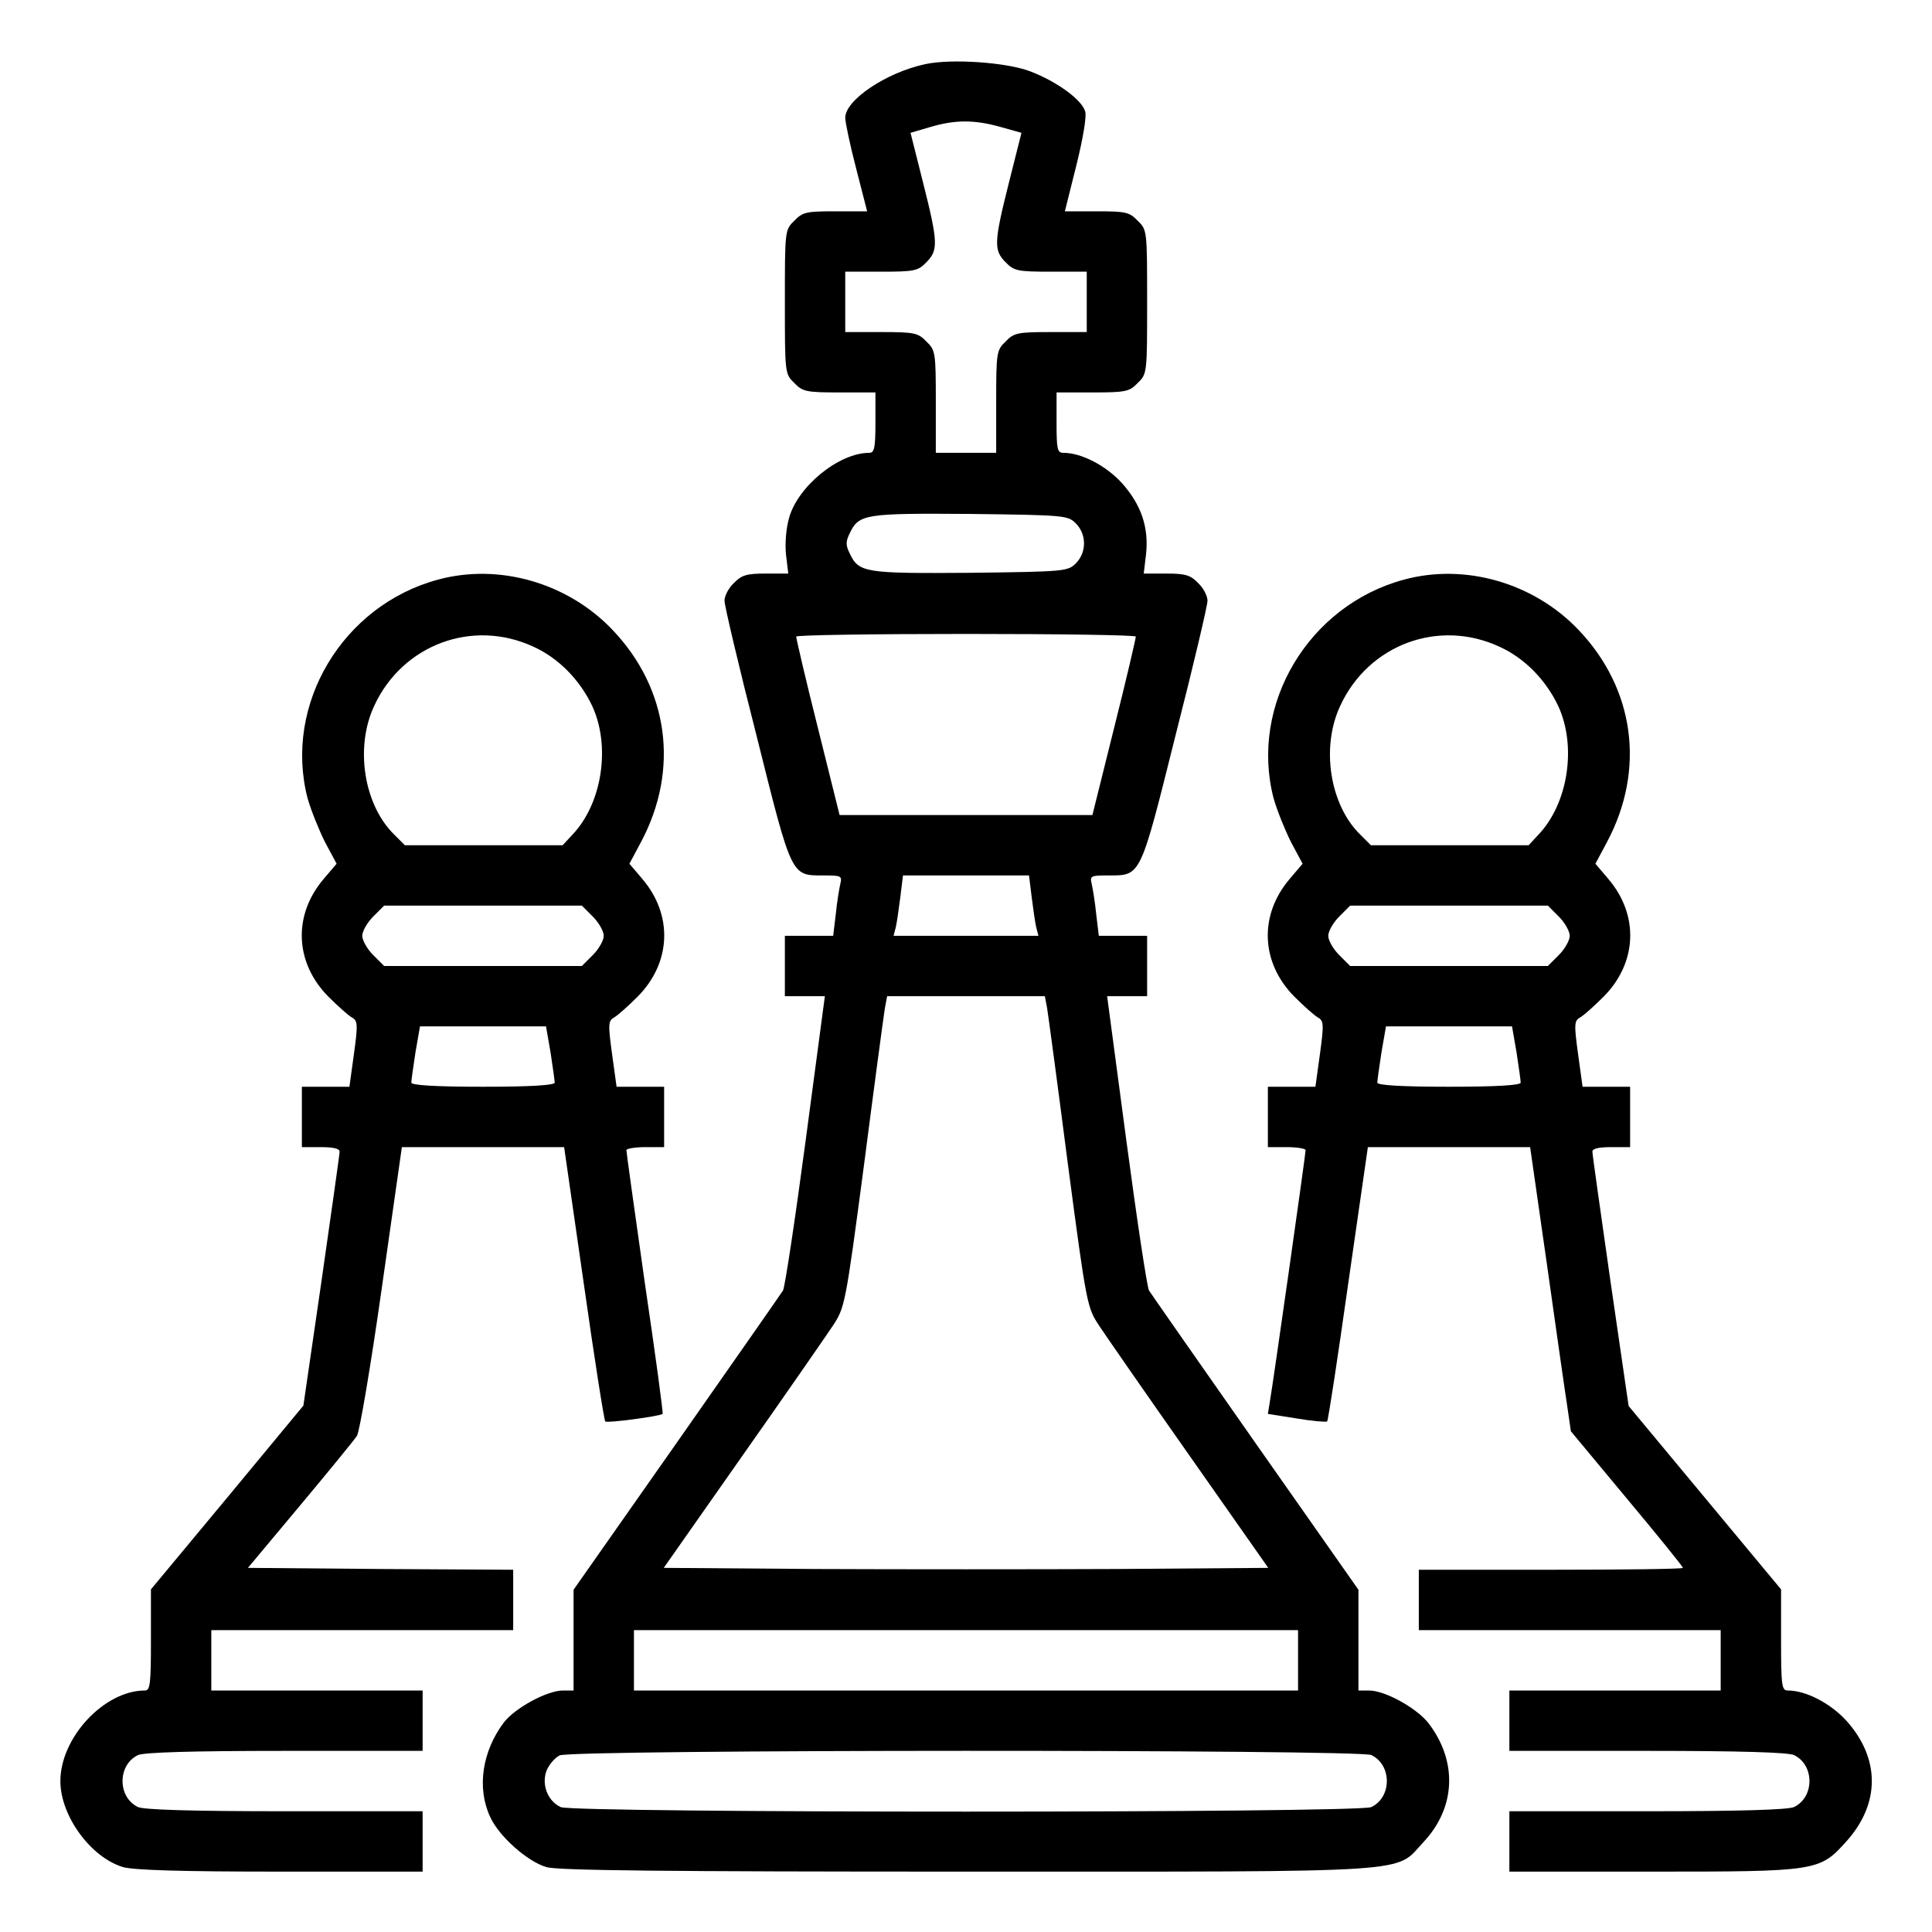 <?xml version="1.0" standalone="no"?>
<!DOCTYPE svg PUBLIC "-//W3C//DTD SVG 20010904//EN"
 "http://www.w3.org/TR/2001/REC-SVG-20010904/DTD/svg10.dtd">
<svg version="1.0" xmlns="http://www.w3.org/2000/svg"
 width="512pt" height="512pt" viewBox="0 0 512 512"
 preserveAspectRatio="xMidYMid meet">
<g transform="translate(0,512) scale(0.1,-0.1)"
fill="#000000" stroke="none">
<path d="M2452 4950 c-103 -22 -212 -95 -212 -142 0 -12 13 -74 29 -135 l29
-113 -85 0 c-76 0 -86 -2 -108 -25 -25 -24 -25 -26 -25 -215 0 -189 0 -191 25
-215 22 -23 32 -25 120 -25 l95 0 0 -80 c0 -67 -3 -80 -16 -80 -81 0 -190 -89
-213 -173 -8 -28 -11 -68 -8 -97 l6 -50 -60 0 c-50 0 -64 -4 -84 -25 -14 -13
-25 -34 -25 -47 0 -13 38 -174 85 -358 94 -376 91 -370 177 -370 47 0 50 -1
45 -22 -3 -13 -9 -49 -12 -80 l-7 -58 -64 0 -64 0 0 -80 0 -80 53 0 53 0 -51
-383 c-28 -210 -55 -389 -60 -397 -5 -8 -132 -190 -282 -404 l-273 -389 0
-133 0 -134 -28 0 c-42 0 -127 -46 -157 -85 -57 -76 -72 -173 -36 -250 23 -51
98 -118 149 -133 29 -9 319 -12 1114 -12 1216 0 1132 -5 1211 79 85 91 90 213
13 314 -31 40 -115 87 -158 87 l-28 0 0 134 0 133 -273 389 c-150 214 -277
396 -282 404 -5 8 -32 187 -60 397 l-51 383 53 0 53 0 0 80 0 80 -64 0 -64 0
-7 58 c-3 31 -9 67 -12 80 -5 21 -2 22 45 22 86 0 83 -6 177 370 47 184 85
345 85 358 0 13 -11 34 -25 47 -20 21 -34 25 -84 25 l-60 0 6 50 c8 71 -12
132 -64 190 -42 46 -107 80 -155 80 -16 0 -18 9 -18 80 l0 80 95 0 c88 0 98 2
120 25 25 24 25 26 25 215 0 189 0 191 -25 215 -22 23 -32 25 -108 25 l-85 0
30 120 c17 68 28 130 24 144 -8 31 -75 80 -146 107 -63 24 -209 34 -278 19z
m198 -166 l57 -16 -33 -131 c-40 -159 -41 -180 -9 -212 22 -23 32 -25 120 -25
l95 0 0 -80 0 -80 -95 0 c-88 0 -98 -2 -120 -25 -24 -23 -25 -29 -25 -160 l0
-135 -80 0 -80 0 0 135 c0 131 -1 137 -25 160 -22 23 -32 25 -120 25 l-95 0 0
80 0 80 95 0 c88 0 98 2 120 25 32 32 31 53 -9 212 l-33 131 51 15 c67 20 117
20 186 1z m201 -1051 c29 -29 29 -77 0 -106 -21 -21 -29 -22 -279 -25 -279 -2
-296 0 -320 51 -11 22 -11 32 0 54 24 51 41 53 320 51 250 -3 258 -4 279 -25z
m159 -300 c0 -5 -25 -113 -57 -240 l-58 -233 -335 0 -335 0 -58 233 c-32 127
-57 235 -57 240 0 4 203 7 450 7 248 0 450 -3 450 -7z m-276 -690 c4 -31 9
-67 12 -80 l6 -23 -192 0 -192 0 6 23 c3 13 8 49 12 80 l7 57 167 0 167 0 7
-57z m41 -295 c3 -18 28 -204 55 -413 50 -378 51 -380 84 -430 18 -27 126
-183 240 -345 l207 -295 -401 -3 c-220 -1 -580 -1 -800 0 l-401 3 207 295
c114 162 222 318 240 345 33 50 34 52 84 430 27 209 52 395 55 413 l6 32 209
0 209 0 6 -32z m665 -1728 l0 -80 -880 0 -880 0 0 80 0 80 880 0 880 0 0 -80z
m194 -251 c55 -26 55 -112 0 -138 -35 -16 -2113 -16 -2148 0 -35 16 -52 61
-37 98 7 16 22 33 34 39 32 16 2117 16 2151 1z"/>
<path d="M1161 3584 c-253 -68 -410 -331 -346 -579 9 -32 30 -84 46 -116 l31
-58 -34 -40 c-82 -96 -77 -222 12 -312 25 -25 53 -50 62 -55 16 -9 17 -17 6
-97 l-12 -87 -63 0 -63 0 0 -80 0 -80 50 0 c34 0 50 -4 50 -12 0 -7 -22 -161
-48 -343 l-48 -330 -202 -244 -202 -243 0 -134 c0 -117 -2 -134 -16 -134 -108
0 -224 -125 -224 -240 0 -92 80 -202 166 -228 29 -8 151 -12 418 -12 l376 0 0
80 0 80 -365 0 c-249 0 -372 4 -389 11 -55 26 -55 112 0 138 17 7 140 11 389
11 l365 0 0 80 0 80 -280 0 -280 0 0 80 0 80 400 0 400 0 0 80 0 80 -351 2
-352 3 138 165 c76 91 144 174 151 185 7 11 37 188 66 393 l53 372 215 0 215
0 52 -361 c28 -198 54 -363 57 -366 5 -5 146 14 152 20 2 1 -19 157 -47 346
-27 190 -49 348 -49 353 0 4 23 8 50 8 l50 0 0 80 0 80 -63 0 -63 0 -12 87
c-11 80 -10 88 6 97 9 5 37 30 62 55 89 90 94 216 12 312 l-34 40 31 58 c102
192 73 406 -76 562 -118 124 -300 177 -462 133z m253 -178 c66 -30 122 -87
155 -156 50 -107 27 -259 -52 -342 l-26 -28 -209 0 -209 0 -28 28 c-81 79
-105 232 -53 342 75 162 261 231 422 156z m157 -715 c16 -16 29 -39 29 -51 0
-12 -13 -35 -29 -51 l-29 -29 -262 0 -262 0 -29 29 c-16 16 -29 39 -29 51 0
12 13 35 29 51 l29 29 262 0 262 0 29 -29z m-112 -360 c6 -39 11 -75 11 -80 0
-7 -63 -11 -190 -11 -127 0 -190 4 -190 11 0 5 5 41 11 80 l12 69 167 0 167 0
12 -69z"/>
<path d="M3721 3584 c-253 -68 -410 -331 -346 -579 9 -32 30 -84 46 -116 l31
-58 -34 -40 c-82 -96 -77 -222 12 -312 25 -25 53 -50 62 -55 16 -9 17 -17 6
-97 l-12 -87 -63 0 -63 0 0 -80 0 -80 50 0 c28 0 50 -4 50 -8 0 -11 -87 -624
-95 -668 l-5 -31 76 -12 c41 -7 78 -10 81 -8 3 3 28 168 56 366 l52 361 215 0
215 0 44 -307 c24 -170 48 -339 54 -377 l10 -69 148 -178 c82 -98 149 -181
149 -184 0 -3 -157 -5 -350 -5 l-350 0 0 -80 0 -80 400 0 400 0 0 -80 0 -80
-280 0 -280 0 0 -80 0 -80 365 0 c249 0 372 -4 389 -11 55 -26 55 -112 0 -138
-17 -7 -140 -11 -389 -11 l-365 0 0 -80 0 -80 378 0 c438 0 444 1 515 80 90
100 90 220 0 320 -42 46 -107 80 -155 80 -16 0 -18 11 -18 134 l0 134 -202
243 -202 243 -48 330 c-26 182 -48 337 -48 344 0 8 16 12 50 12 l50 0 0 80 0
80 -63 0 -63 0 -12 87 c-11 80 -10 88 6 97 9 5 37 30 62 55 89 90 94 216 12
312 l-34 40 31 58 c102 192 73 406 -76 562 -118 124 -300 177 -462 133z m253
-178 c66 -30 122 -87 155 -156 50 -107 27 -259 -52 -342 l-26 -28 -209 0 -209
0 -28 28 c-81 79 -105 232 -53 342 75 162 261 231 422 156z m157 -715 c16 -16
29 -39 29 -51 0 -12 -13 -35 -29 -51 l-29 -29 -262 0 -262 0 -29 29 c-16 16
-29 39 -29 51 0 12 13 35 29 51 l29 29 262 0 262 0 29 -29z m-112 -360 c6 -39
11 -75 11 -80 0 -7 -63 -11 -190 -11 -127 0 -190 4 -190 11 0 5 5 41 11 80
l12 69 167 0 167 0 12 -69z"/>
</g>
</svg>
